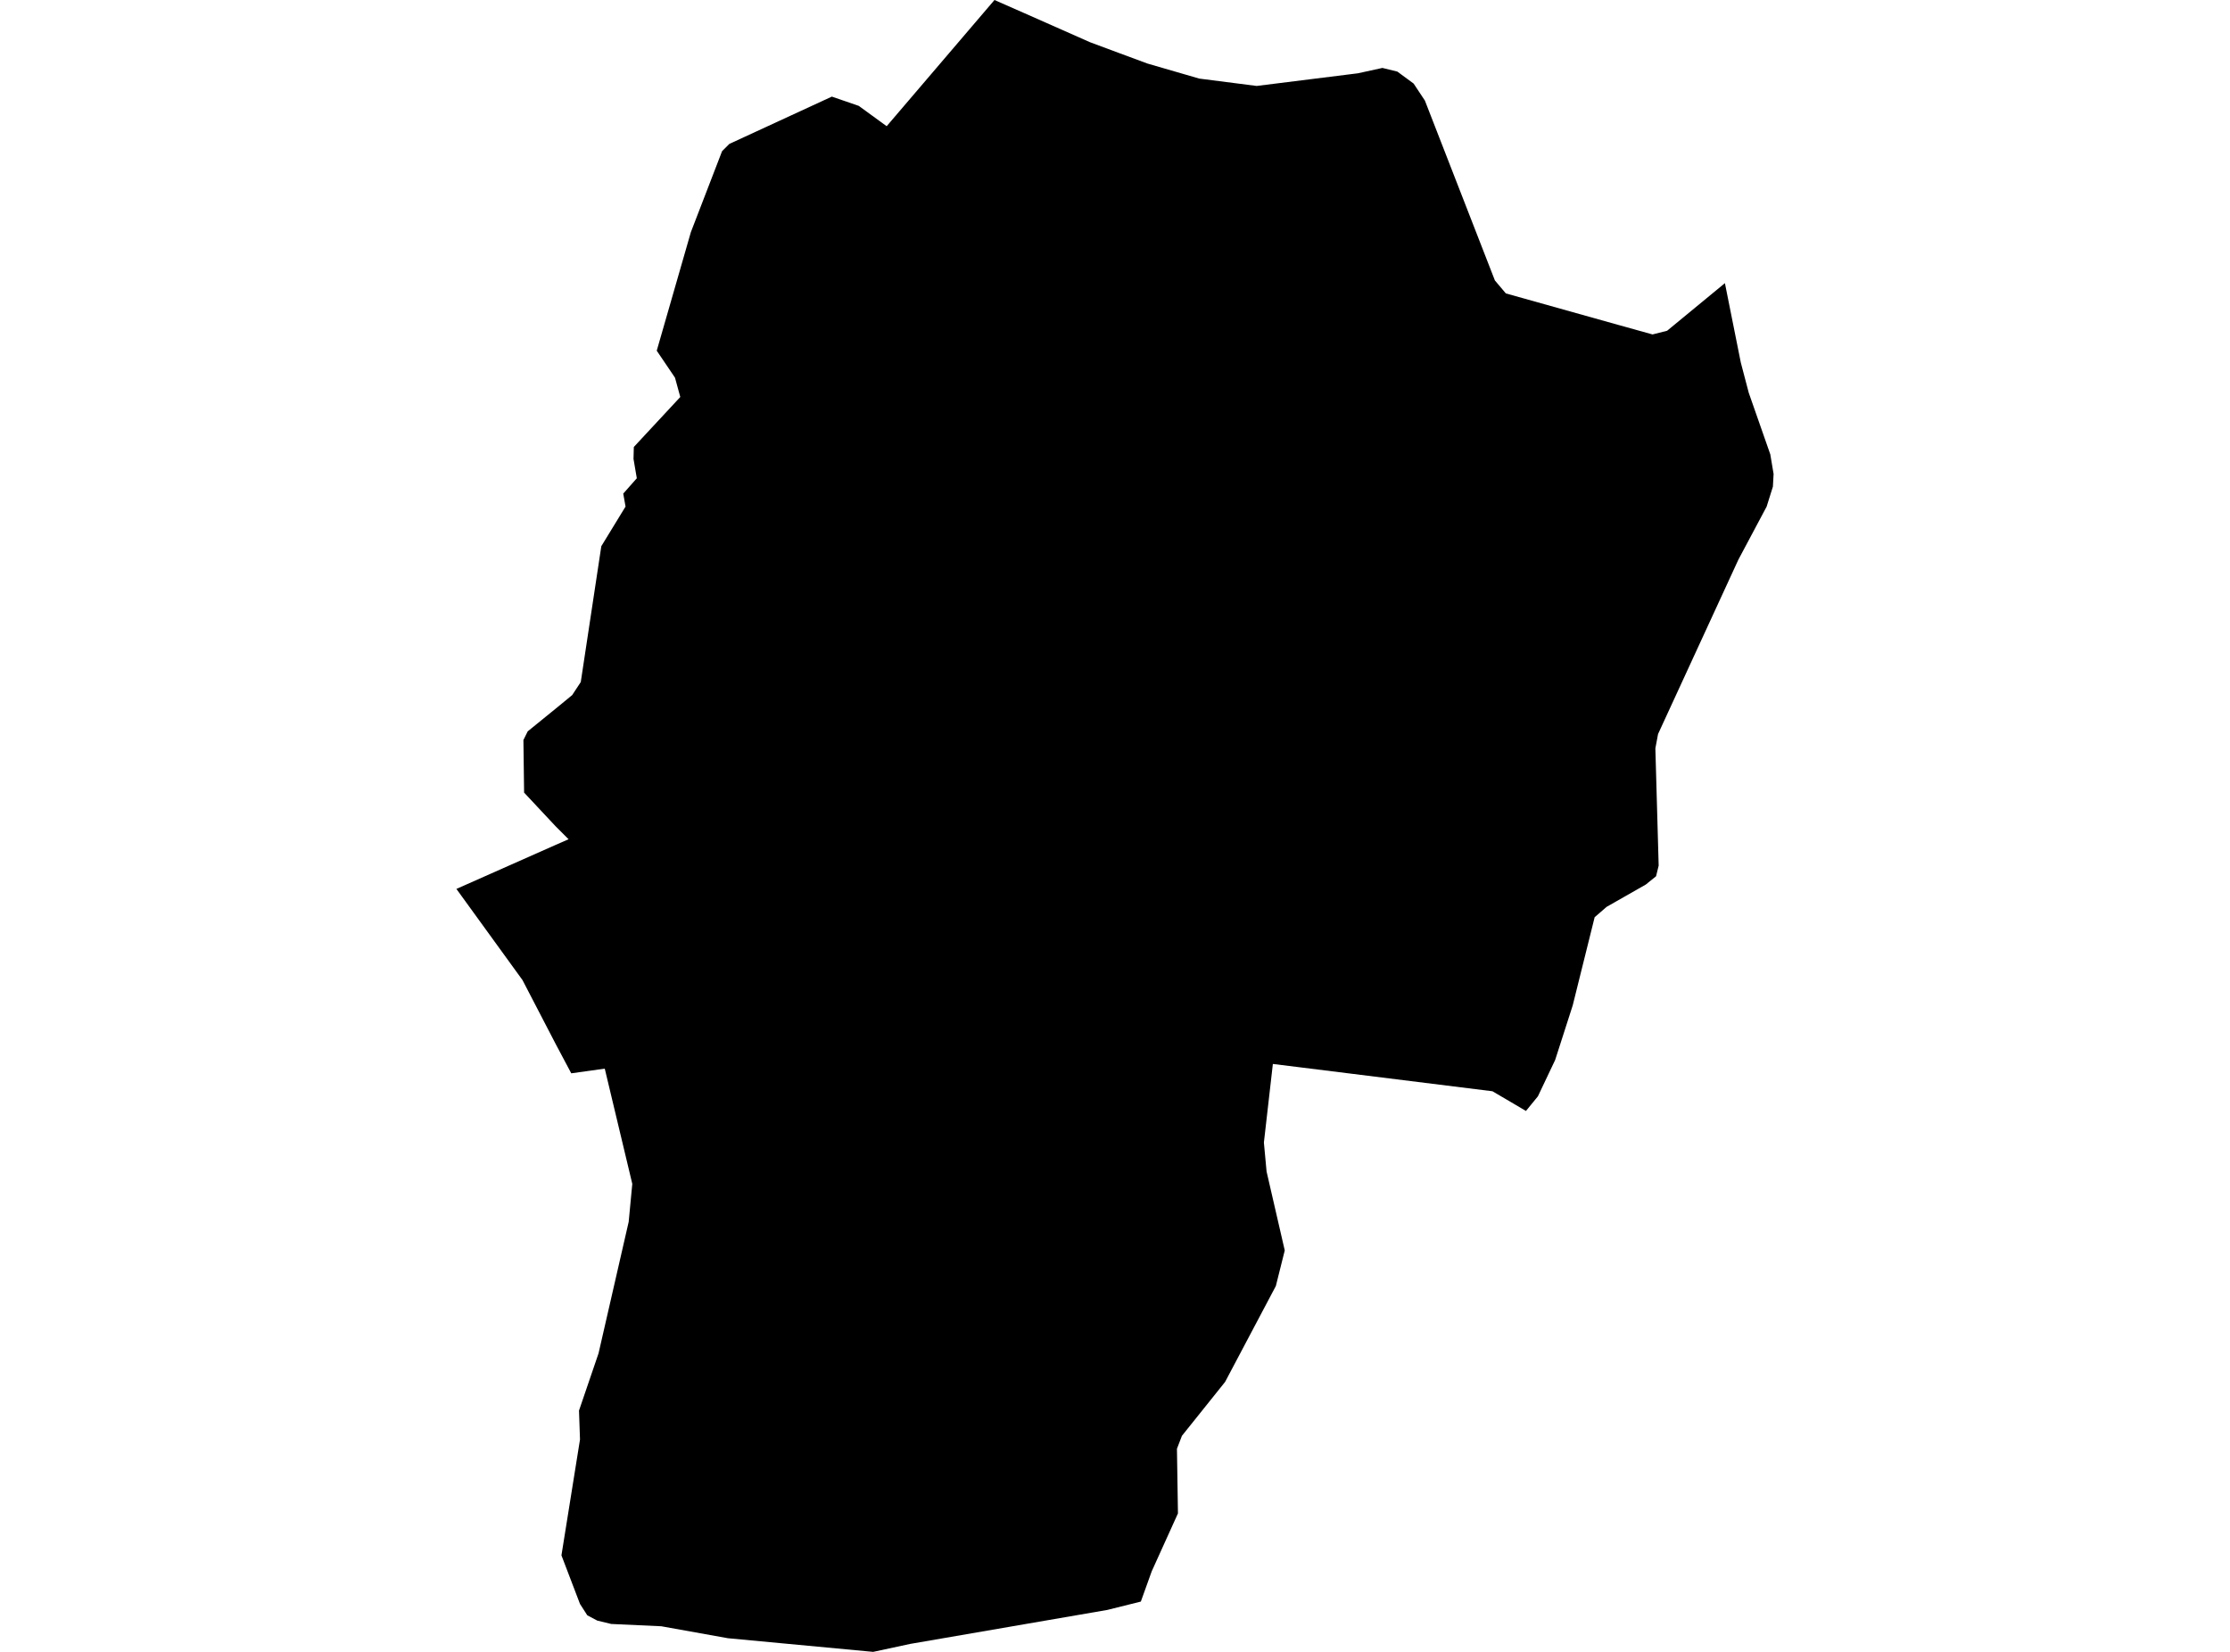 <?xml version='1.0'?>
<svg  baseProfile = 'tiny' width = '540' height = '400' stroke-linecap = 'round' stroke-linejoin = 'round' version='1.1' xmlns='http://www.w3.org/2000/svg'>
<path id='2604501001' title='2604501001'  d='M 417.691 68.563 421.534 87.761 423.465 95.113 428.682 110.021 429.48 114.774 429.313 117.837 427.791 122.683 420.958 135.512 401.502 177.749 400.852 181.221 401.65 209.608 401.019 212.188 398.531 214.194 389.044 219.596 386.148 222.103 380.838 243.453 376.586 256.672 372.409 265.472 369.513 269.018 366.524 267.255 361.399 264.247 314.094 258.362 308.227 257.638 306.055 276.667 306.705 283.685 311.105 302.79 308.951 311.404 296.66 334.63 286.208 347.682 285.001 350.819 285.243 366.47 278.893 380.487 276.257 387.821 268.143 389.845 220.429 398.069 211.443 400 176.261 396.695 160.128 393.799 148.004 393.242 144.625 392.425 142.212 391.144 140.448 388.396 135.955 376.626 140.448 348.573 140.207 341.573 144.941 327.705 152.237 295.864 153.11 286.674 146.445 258.77 138.331 259.903 134.563 252.81 126.524 237.327 110.52 215.252 134.544 204.595 137.682 203.221 134.544 200.084 126.913 191.933 126.746 179.197 127.786 177.099 134.618 171.548 138.554 168.317 140.634 165.161 145.609 132.263 151.476 122.664 150.919 119.527 154.205 115.813 153.407 111.135 153.481 108.239 164.732 96.134 163.451 91.455 159.032 84.92 167.294 56.217 174.85 36.612 176.614 34.848 201.437 23.393 207.953 25.639 214.711 30.559 240.815 0 248.111 3.212 263.966 10.23 270.798 12.773 277.872 15.391 286.951 18.027 290.404 19.03 304.31 20.812 328.816 17.749 334.757 16.449 338.378 17.34 342.314 20.237 345.043 24.358 361.994 67.914 364.648 71.051 392.423 78.83 400.165 80.984 403.692 80.093 417.691 68.563 Z' />
</svg>